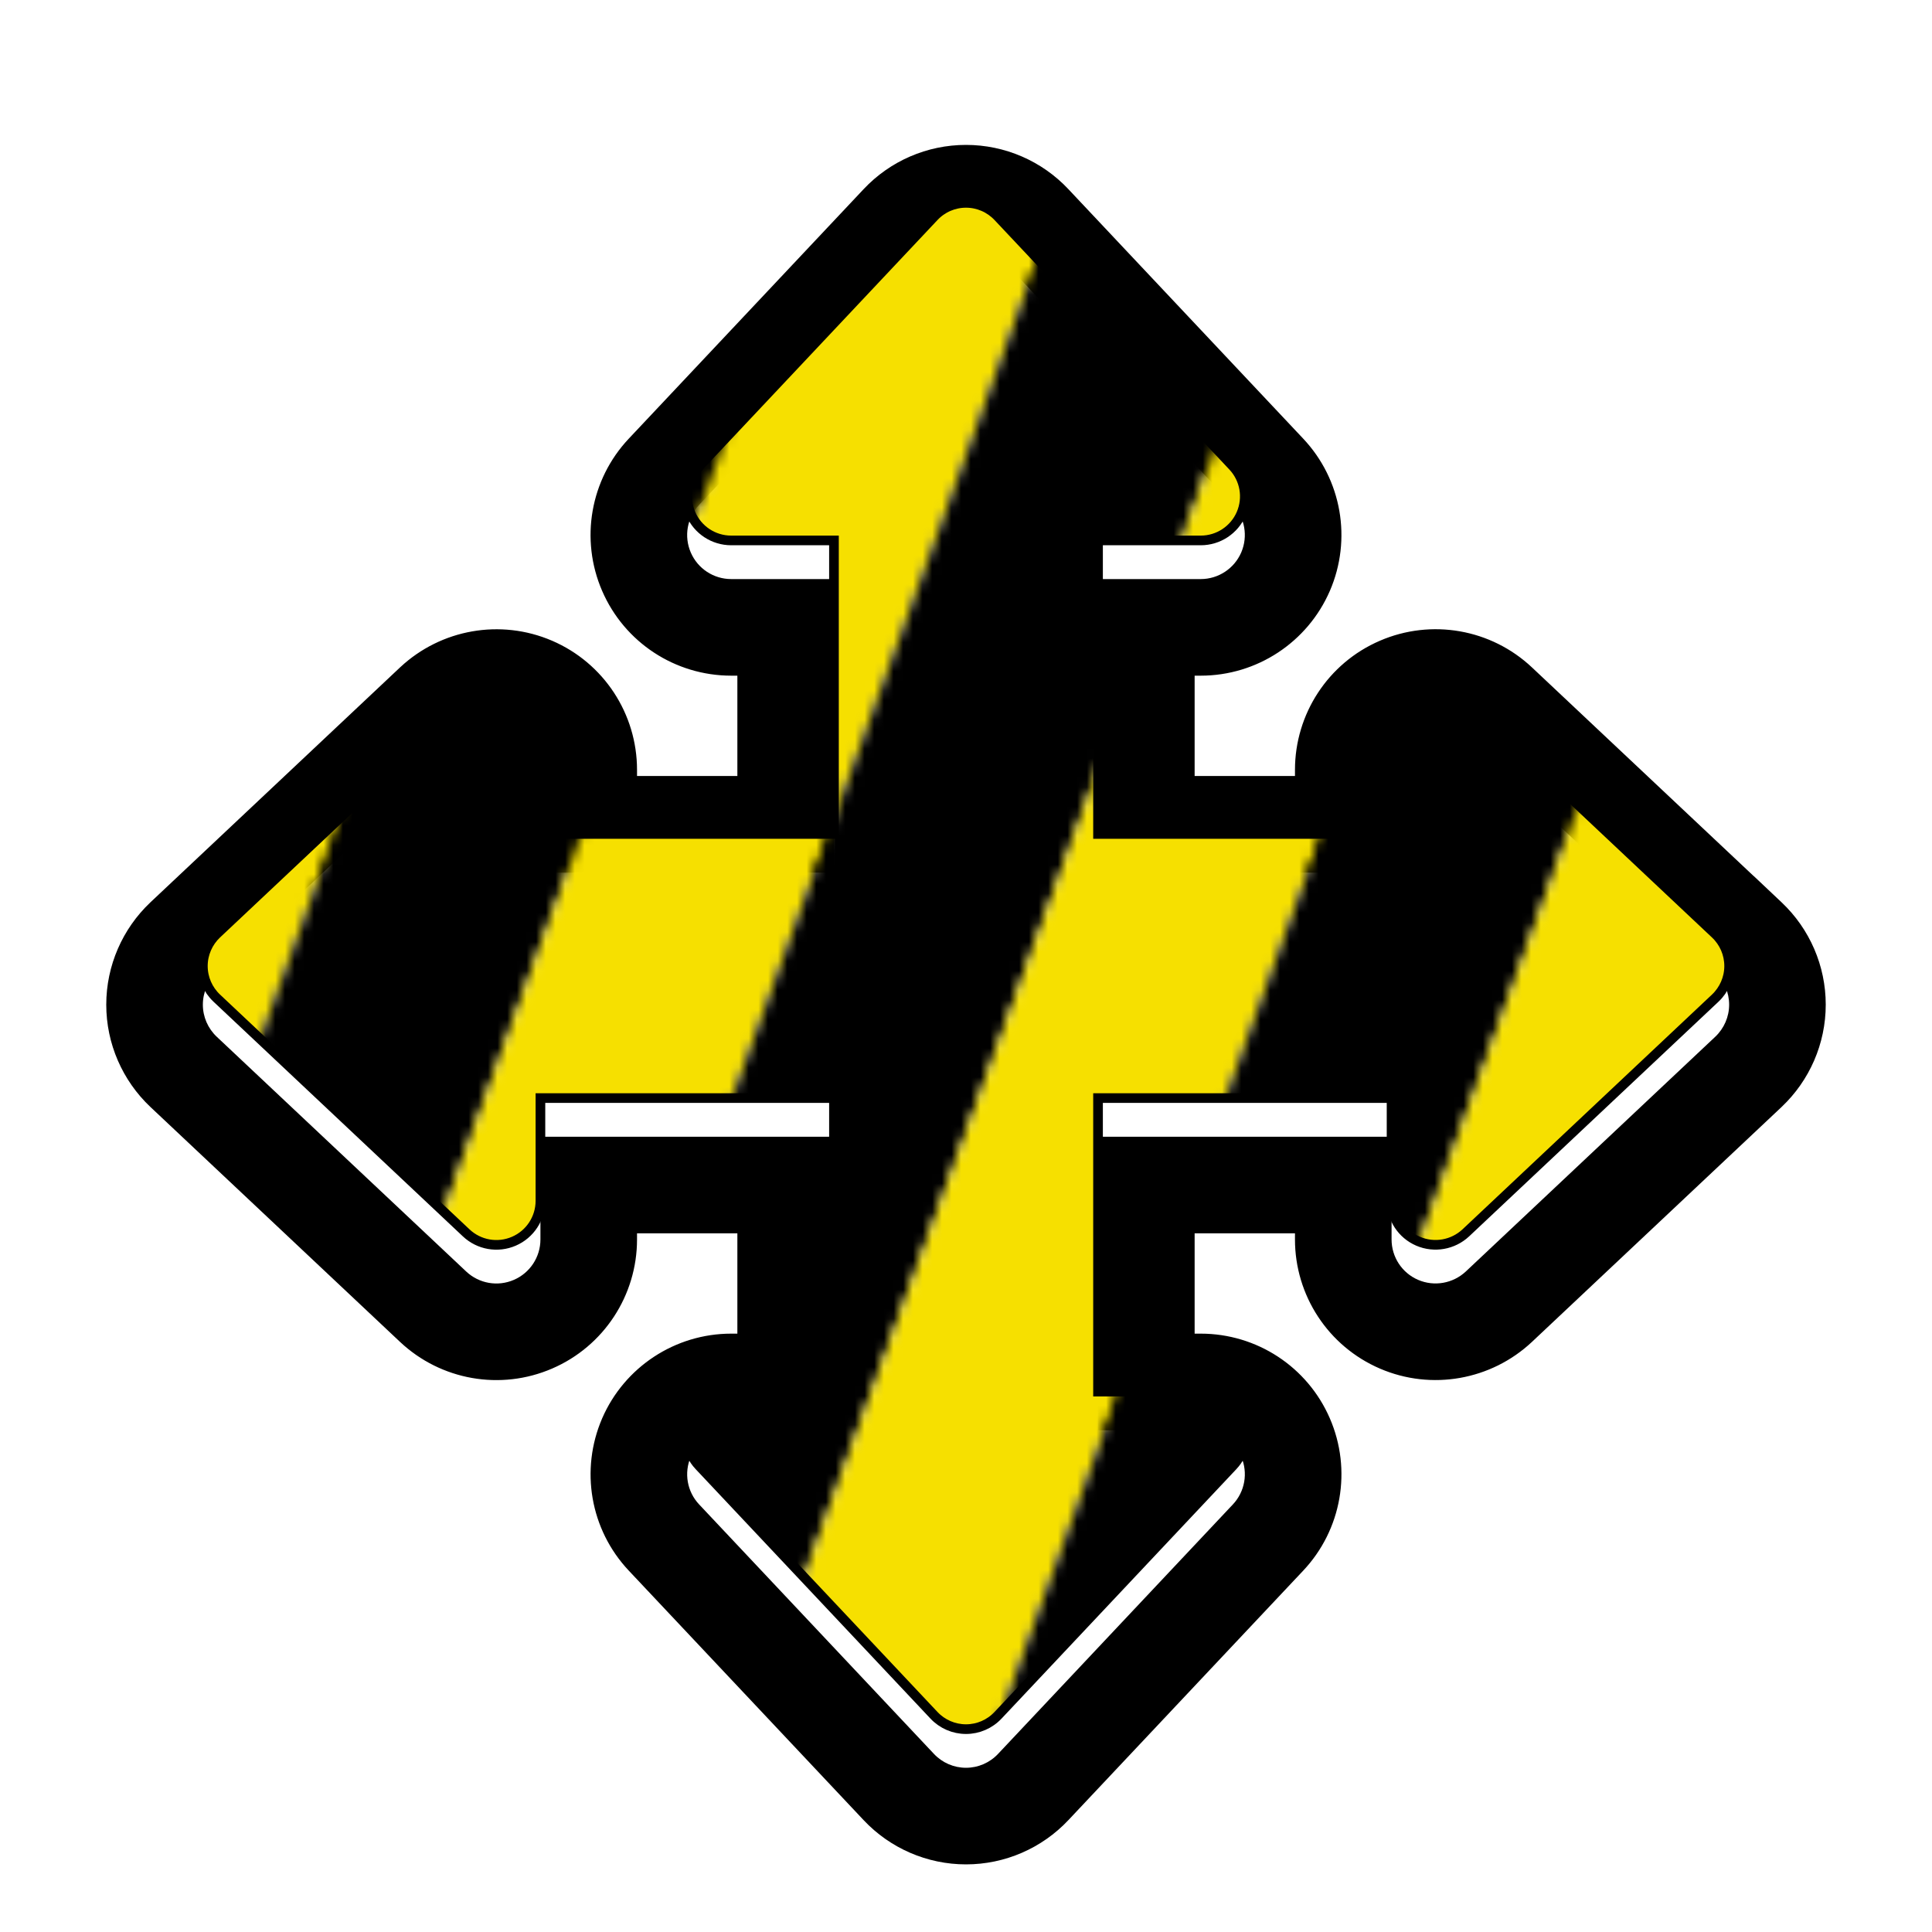 <?xml version="1.0"?>
<svg xmlns="http://www.w3.org/2000/svg" width="200" height="200" viewBox="0 0 200 200" fill="none">
  <g filter="url(#filter0_d)">
    <path fill-rule="evenodd" clip-rule="evenodd" d="M177.566 103.321L177.565 103.322L151.736 127.629C150.415 128.861 148.477 129.211 146.804 128.491C145.132 127.772 144.055 126.128 144.055 124.308V113.673H113.668V144.058H124.303C126.127 144.058 127.767 145.131 128.49 146.804C129.215 148.474 128.874 150.415 127.628 151.736L103.318 177.563C102.457 178.479 101.259 179 100 179C98.745 179 97.541 178.479 96.682 177.563L72.372 151.736C71.124 150.412 70.79 148.477 71.51 146.804C72.233 145.143 73.879 144.058 75.697 144.058H86.332V113.673H55.945V124.308C55.945 126.128 54.863 127.774 53.196 128.491C51.526 129.216 49.588 128.875 48.264 127.629L22.434 103.321C21.521 102.458 21 101.26 21 100.003C21 98.744 21.524 97.544 22.434 96.682L48.264 72.374C49.59 71.142 51.523 70.795 53.196 71.512C54.868 72.231 55.945 73.874 55.945 75.695V86.33H86.332V55.945H75.697C73.874 55.945 72.233 54.868 71.51 53.196C70.785 51.526 71.126 49.586 72.372 48.264L96.682 22.437C97.54 21.521 98.738 21 100 21C101.255 21 102.458 21.521 103.318 22.437L127.628 48.264C128.873 49.588 129.212 51.523 128.489 53.196C127.767 54.86 126.121 55.945 124.303 55.945H113.668V86.33H144.055V75.695C144.055 73.878 145.131 72.229 146.804 71.512C148.474 70.79 150.412 71.128 151.736 72.374L177.565 96.682H177.566C178.484 97.549 179 98.747 179 100.003C179 101.261 178.476 102.459 177.566 103.321ZM181.53 86.682L158.589 65.092C158.589 65.092 158.589 65.092 158.589 65.092C154.359 61.111 148.173 60.031 142.849 62.328C137.473 64.639 134.055 69.922 134.055 75.695V76.33H123.668V65.945H124.303C130.12 65.945 135.361 62.482 137.663 57.176L137.666 57.168L137.67 57.161C139.971 51.834 138.895 45.646 134.911 41.412L134.909 41.41L110.61 15.595C110.608 15.592 110.606 15.59 110.605 15.588C107.855 12.661 104.015 11 100 11C95.976 11 92.141 12.663 89.394 15.589C89.391 15.593 89.388 15.596 89.384 15.6L65.097 41.403C65.096 41.404 65.095 41.406 65.094 41.407C65.093 41.408 65.091 41.409 65.09 41.41C61.109 45.638 60.022 51.834 62.333 57.168C64.643 62.508 69.895 65.945 75.697 65.945H76.332V76.33H65.945V75.695C65.945 69.901 62.51 64.63 57.143 62.324L57.135 62.321C51.794 60.032 45.652 61.147 41.454 65.052L41.432 65.072L15.57 89.41L15.559 89.421C12.678 92.148 11 95.964 11 100.003C11 104.038 12.674 107.856 15.565 110.588L15.573 110.596L41.41 134.911C41.41 134.911 41.41 134.911 41.41 134.911C45.633 138.885 51.822 139.982 57.163 137.67C62.506 135.365 65.945 130.102 65.945 124.308V123.673H76.332V134.058H75.697C69.884 134.058 64.643 137.517 62.339 142.818L62.332 142.835L62.325 142.852C60.045 148.149 61.085 154.337 65.09 158.59C65.091 158.591 65.091 158.591 65.092 158.592C65.093 158.593 65.094 158.594 65.095 158.595L89.389 184.405C89.39 184.406 89.391 184.407 89.392 184.408C92.141 187.337 95.983 189 100 189C104.032 189 107.863 187.329 110.604 184.412L134.903 158.597C134.902 158.598 134.903 158.597 134.903 158.597C138.892 154.367 139.98 148.163 137.664 142.825C135.348 137.479 130.091 134.058 124.303 134.058H123.668V123.673H134.055V124.308C134.055 130.102 137.49 135.373 142.857 137.679C148.208 139.979 154.363 138.854 158.557 134.941L158.573 134.926L184.43 110.593L184.441 110.582C187.316 107.86 189 104.049 189 100.003C189 95.991 187.347 92.164 184.431 89.411L181.541 86.682H181.53Z" fill="#000000"/>
  </g>
  <path d="M177.565 96.682L151.736 72.374C150.412 71.128 148.474 70.79 146.804 71.512C145.131 72.229 144.055 73.878 144.055 75.695V86.33H113.668V55.945H124.303C126.121 55.945 127.767 54.86 128.489 53.196C129.212 51.523 128.873 49.588 127.628 48.264L103.318 22.437C102.458 21.521 101.255 21 100 21C98.738 21 97.54 21.521 96.682 22.437L72.372 48.264C71.126 49.586 70.785 51.526 71.51 53.196C72.233 54.868 73.874 55.945 75.697 55.945H86.332V86.33H55.945V75.695C55.945 73.874 54.868 72.231 53.196 71.512C51.523 70.795 49.59 71.142 48.264 72.374L22.434 96.682C21.524 97.544 21 98.744 21 100.003C21 101.26 21.521 102.458 22.434 103.321L48.264 127.629C49.588 128.875 51.526 129.216 53.196 128.491C54.863 127.774 55.945 126.128 55.945 124.308V113.673H86.332V144.058H75.697C73.879 144.058 72.233 145.143 71.51 146.804C70.79 148.477 71.124 150.412 72.372 151.736L96.682 177.563C97.541 178.479 98.745 179 100 179C101.259 179 102.457 178.479 103.318 177.563L127.628 151.736C128.874 150.415 129.215 148.474 128.49 146.804C127.767 145.131 126.127 144.058 124.303 144.058H113.668V113.673H144.055V124.308C144.055 126.128 145.132 127.772 146.804 128.491C148.477 129.211 150.415 128.861 151.736 127.629L177.566 103.321C178.476 102.459 179 101.261 179 100.003C179 98.747 178.484 97.549 177.566 96.682H177.565Z" fill="url(#bibata-bee)" stroke="#000000"/>
  <defs>
    <pattern id="bibata-bee" patternUnits="userSpaceOnUse" x="0" y="0" width="200" height="200">
      <g>
        <g transform="rotate(20 50 50) scale(2.4)">
          <rect x="-20" y="-10" width="10" height="120" fill="#000000"/>
          <rect x="-10" y="-10" width="10" height="120" fill="#f6e000"/>
          <rect x="0" y="-10" width="10" height="120" fill="#000000"/>
          <rect x="10" y="-10" width="10" height="120" fill="#f6e000"/>
          <rect x="20" y="-10" width="10" height="120" fill="#000000"/>
          <rect x="30" y="-10" width="10" height="120" fill="#f6e000"/>
          <rect x="40" y="-10" width="10" height="120" fill="#000000"/>
          <rect x="50" y="-10" width="10" height="120" fill="#f6e000"/>
          <rect x="60" y="-10" width="10" height="120" fill="#000000"/>
          <rect x="70" y="-10" width="10" height="120" fill="#f6e000"/>
          <rect x="80" y="-10" width="10" height="120" fill="#000000"/>
          <rect x="90" y="-10" width="10" height="120" fill="#f6e000"/>
          <rect x="100" y="-10" width="10" height="120" fill="#000000"/>
          <rect x="110" y="-10" width="10" height="120" fill="#000000"/>
        </g>
        <animateTransform attributeName="transform" type="translate" values="0 0;52 0" keyTimes="0;1" dur="1s" repeatCount="1"/>
      </g>
    </pattern>
    <filter id="filter0_d" x="6" y="10" width="188" height="188" filterUnits="userSpaceOnUse" color-interpolation-filters="sRGB">
      <feFlood flood-opacity="0" result="BackgroundImageFix"/>
      <feColorMatrix in="SourceAlpha" type="matrix" values="0 0 0 0 0 0 0 0 0 0 0 0 0 0 0 0 0 0 127 0"/>
      <feOffset dy="4"/>
      <feGaussianBlur stdDeviation="2.5"/>
      <feColorMatrix type="matrix" values="0 0 0 0 0 0 0 0 0 0 0 0 0 0 0 0 0 0 0.5 0"/>
      <feBlend mode="normal" in2="BackgroundImageFix" result="effect1_dropShadow"/>
      <feBlend mode="normal" in="SourceGraphic" in2="effect1_dropShadow" result="shape"/>
    </filter>
  </defs>
</svg>
